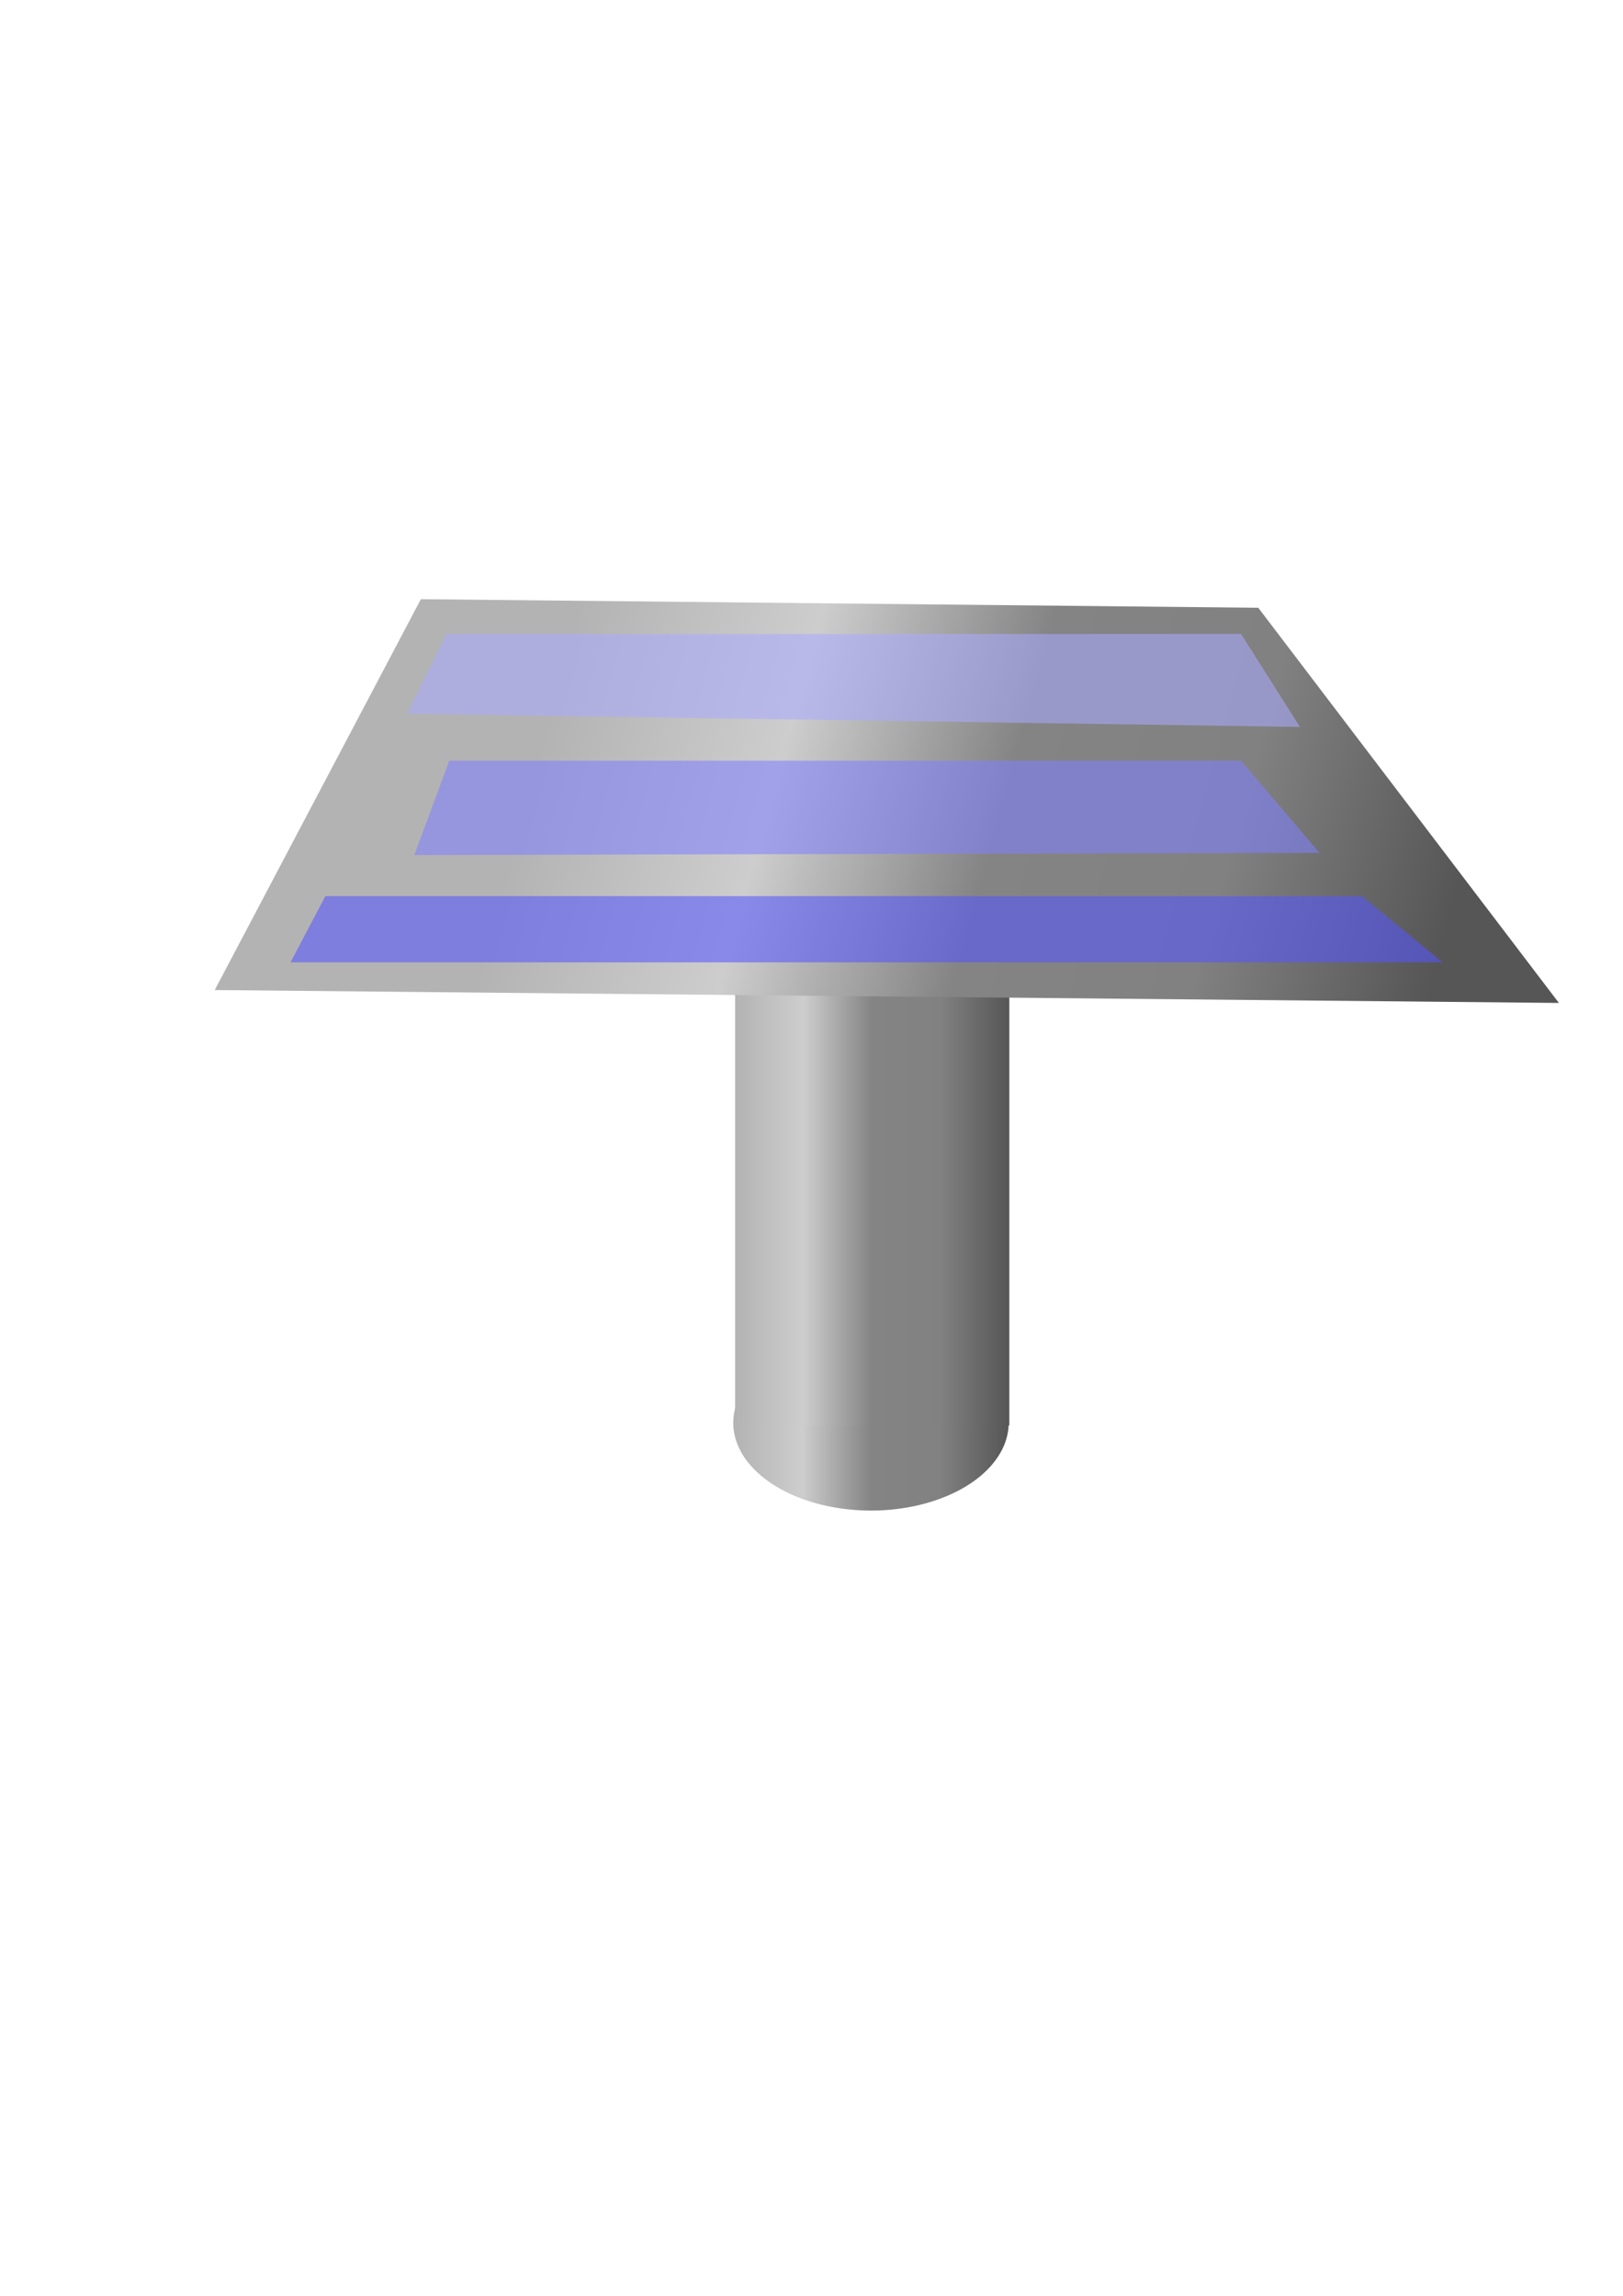 <?xml version="1.0" encoding="UTF-8" standalone="no"?>
<!-- Created with Inkscape (http://www.inkscape.org/) -->

<svg
   xmlns:dc="http://purl.org/dc/elements/1.1/"
   xmlns:cc="http://creativecommons.org/ns#"
   xmlns:rdf="http://www.w3.org/1999/02/22-rdf-syntax-ns#"
   xmlns:svg="http://www.w3.org/2000/svg"
   xmlns="http://www.w3.org/2000/svg"
   xmlns:xlink="http://www.w3.org/1999/xlink"
   xmlns:sodipodi="http://sodipodi.sourceforge.net/DTD/sodipodi-0.dtd"
   xmlns:inkscape="http://www.inkscape.org/namespaces/inkscape"
   width="744.094"
   height="1052.362"
   id="svg2"
   version="1.1"
   inkscape:version="0.48.3.1 r9886"
   sodipodi:docname="New document 1">
  <defs
     id="defs4">
    <linearGradient
       id="linearGradient3879">
      <stop
         id="stop3881"
         offset="0"
         style="stop-color:#b3b3b3;stop-opacity:1;" />
      <stop
         style="stop-color:#cdcdcd;stop-opacity:1;"
         offset="0.256"
         id="stop3883" />
      <stop
         style="stop-color:#848484;stop-opacity:1;"
         offset="0.5"
         id="stop3885" />
      <stop
         id="stop3887"
         offset="0.75"
         style="stop-color:#818181;stop-opacity:1;" />
      <stop
         id="stop3889"
         offset="1"
         style="stop-color:#565656;stop-opacity:1;" />
    </linearGradient>
    <linearGradient
       id="linearGradient3831">
      <stop
         style="stop-color:#b3b3b3;stop-opacity:1;"
         offset="0"
         id="stop3833" />
      <stop
         id="stop3841"
         offset="0.25"
         style="stop-color:#cdcdcd;stop-opacity:1;" />
      <stop
         id="stop3839"
         offset="0.5"
         style="stop-color:#848484;stop-opacity:1;" />
      <stop
         style="stop-color:#818181;stop-opacity:1;"
         offset="0.75"
         id="stop3843" />
      <stop
         style="stop-color:#565656;stop-opacity:1;"
         offset="1"
         id="stop3835" />
    </linearGradient>
    <inkscape:perspective
       sodipodi:type="inkscape:persp3d"
       inkscape:vp_x="0 : 526.18109 : 1"
       inkscape:vp_y="0 : 1000 : 0"
       inkscape:vp_z="744.09448 : 526.18109 : 1"
       inkscape:persp3d-origin="372.04724 : 350.78739 : 1"
       id="perspective3001" />
    <linearGradient
       inkscape:collect="always"
       xlink:href="#linearGradient3831"
       id="linearGradient3837"
       x1="185.714"
       y1="719.959"
       x2="491.429"
       y2="719.959"
       gradientUnits="userSpaceOnUse" />
    <linearGradient
       inkscape:collect="always"
       xlink:href="#linearGradient3831"
       id="linearGradient3851"
       x1="337.03"
       y1="539.531"
       x2="462.733"
       y2="539.531"
       gradientUnits="userSpaceOnUse" />
    <linearGradient
       inkscape:collect="always"
       xlink:href="#linearGradient3879"
       id="linearGradient3877"
       x1="250.266"
       y1="332.868"
       x2="657.934"
       y2="445.084"
       gradientUnits="userSpaceOnUse" />
  </defs>
  <sodipodi:namedview
     id="base"
     pagecolor="#ffffff"
     bordercolor="#666666"
     borderopacity="1.0"
     inkscape:pageopacity="0.0"
     inkscape:pageshadow="2"
     inkscape:zoom="0.25027885"
     inkscape:cx="540.28068"
     inkscape:cy="239.15252"
     inkscape:document-units="px"
     inkscape:current-layer="layer1"
     showgrid="false"
     inkscape:window-width="1024"
     inkscape:window-height="712"
     inkscape:window-x="-4"
     inkscape:window-y="-4"
     inkscape:window-maximized="1" />
  <g
     inkscape:label="Layer 1"
     inkscape:groupmode="layer"
     id="layer1">
    <path
       transform="matrix(0.413,0,0,0.704,259.481,150.687)"
       sodipodi:type="arc"
       style="fill:url(#linearGradient3837);fill-opacity:1;fill-rule:nonzero;stroke:none"
       id="path3003-1-7"
       sodipodi:cx="338.57144"
       sodipodi:cy="712.36218"
       sodipodi:rx="152.85715"
       sodipodi:ry="57.142857"
       d="M 491.429,712.362 A 152.857,57.143 0 1 1 234.775,670.414 l 103.796,41.949 z"
       sodipodi:start="0"
       sodipodi:end="3.9659321" />
    <rect
       style="fill:url(#linearGradient3851);fill-opacity:1.0;fill-rule:nonzero;stroke:none"
       id="rect3061"
       width="125.703"
       height="227.723"
       x="337.03"
       y="425.669" />
    <path
       style="fill:url(#linearGradient3877);stroke:none;stroke-width:1px;stroke-linecap:butt;stroke-linejoin:miter;stroke-opacity:1;fill-opacity:1"
       d="M 98.444,453.824 714.702,459.73 576.881,278.594 192.95,274.656 z"
       id="path3853"
       inkscape:connector-curvature="0" />
    <path
       style="fill:#aaaaff;fill-opacity:1;fill-rule:nonzero;stroke:none;opacity:0.565"
       d="m 204.63,290.612 364.373,0 26.97,42.602 -409.322,-5.993 z"
       id="rect3899"
       inkscape:connector-curvature="0"
       sodipodi:nodetypes="ccccc" />
    <path
       style="fill:#8080ff;fill-opacity:1;fill-rule:nonzero;stroke:none;opacity:0.565"
       d="m 205.95,348.701 363.052,0 35.96,42.246 -414.994,0.999 z"
       id="rect3903"
       inkscape:connector-curvature="0"
       sodipodi:nodetypes="ccccc" />
    <path
       style="fill:#5555ff;fill-opacity:1;fill-rule:nonzero;stroke:none;opacity:0.565"
       d="m 149.182,410.75 475.269,0 36.959,30.364 -528.21,0 z"
       id="rect3905"
       inkscape:connector-curvature="0"
       sodipodi:nodetypes="ccccc" />
  </g>
</svg>
